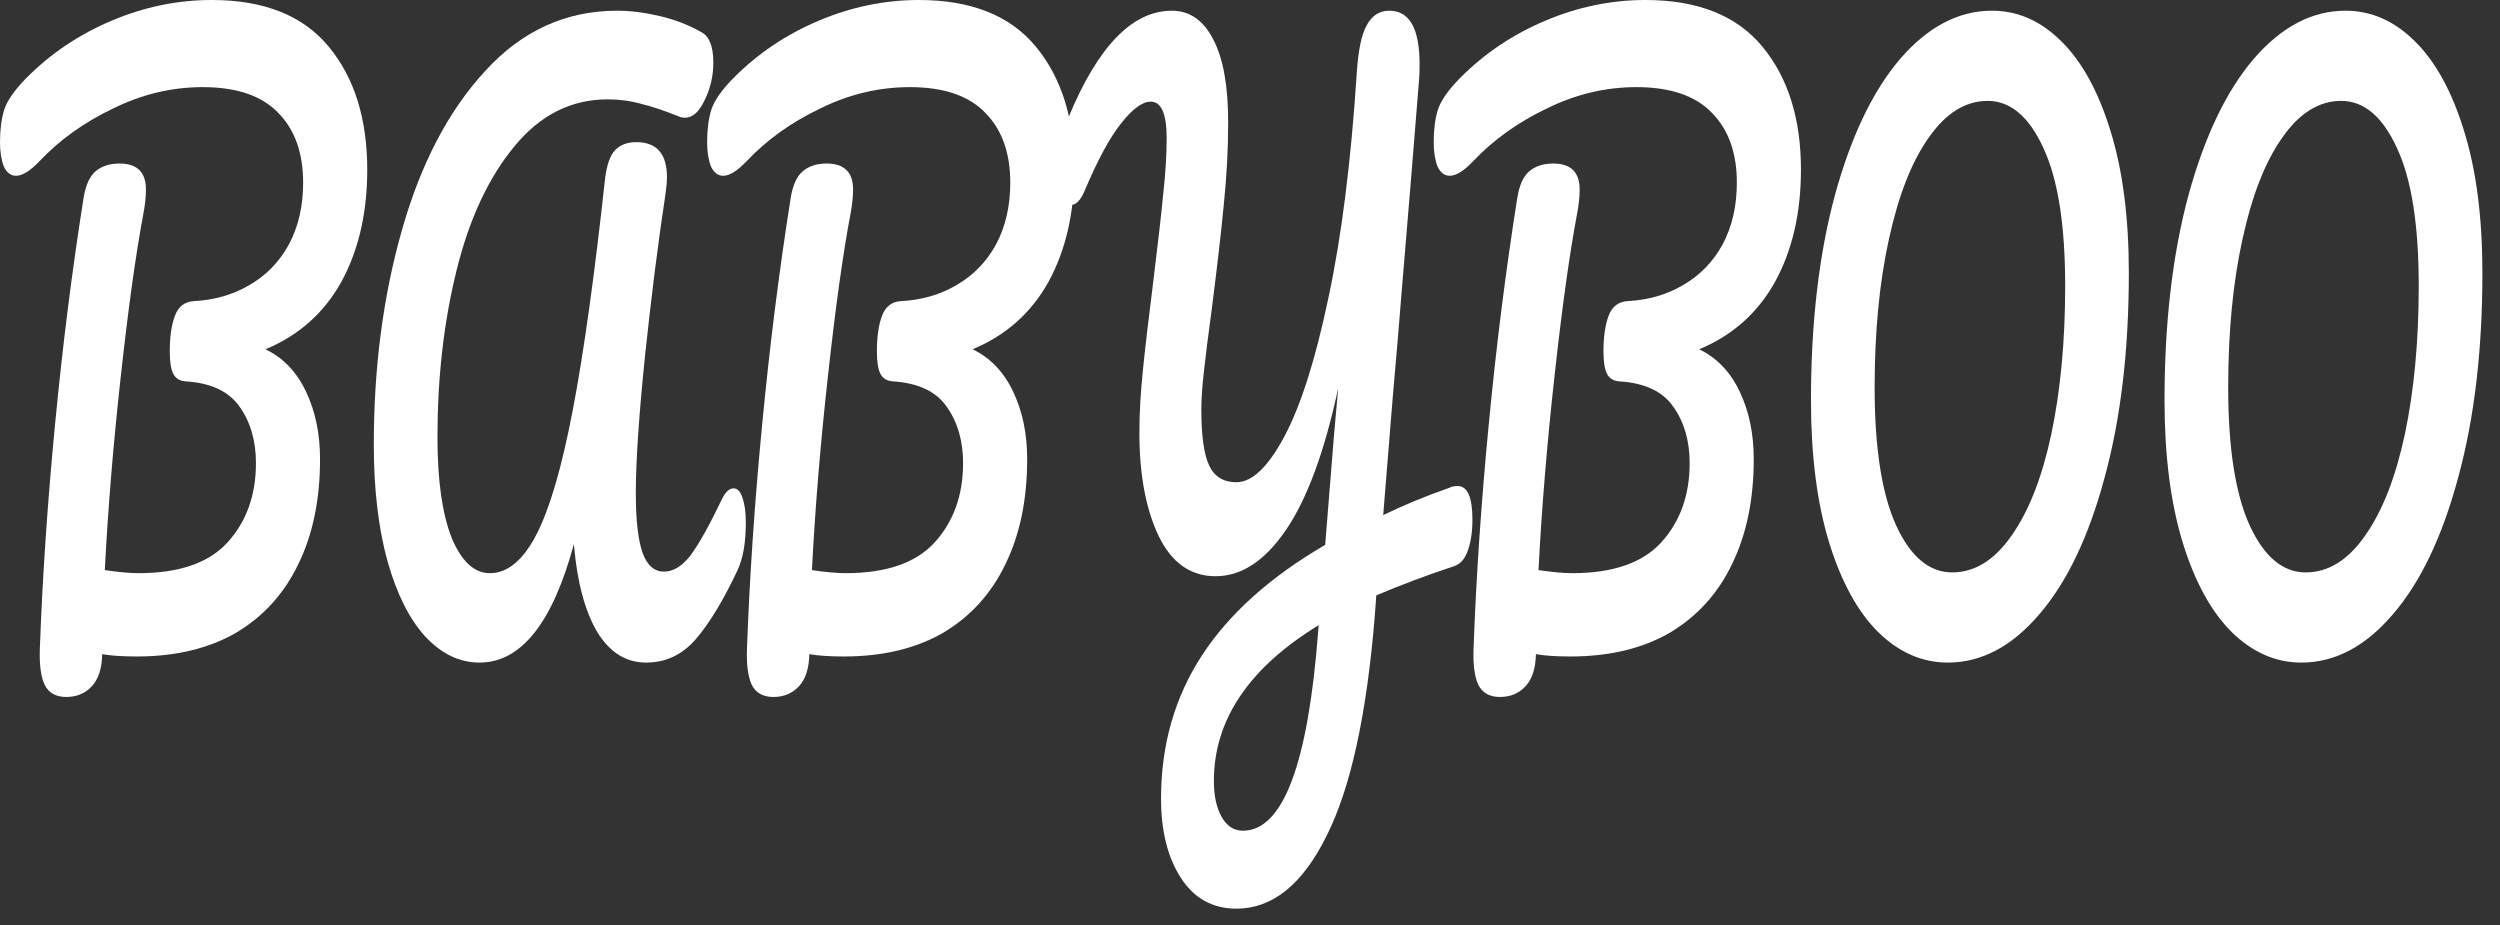 <svg width="127" height="47" viewBox="0 0 127 47" fill="none" xmlns="http://www.w3.org/2000/svg">
<rect x="0" y="0" width="127" height="47" fill="#333333" stroke="none"/>
<path d="M18.656 8.619C18.656 10.819 18.216 12.721 17.336 14.325C16.456 15.904 15.173 17.043 13.486 17.742C14.395 18.182 15.085 18.907 15.554 19.916C16.023 20.899 16.258 22.038 16.258 23.332C16.258 25.377 15.891 27.15 15.158 28.651C14.439 30.152 13.383 31.317 11.99 32.145C10.597 32.947 8.917 33.349 6.952 33.349C6.219 33.349 5.632 33.31 5.192 33.232C5.177 33.957 5.001 34.5 4.664 34.863C4.327 35.225 3.894 35.406 3.366 35.406C2.838 35.406 2.471 35.199 2.266 34.785C2.075 34.371 1.995 33.763 2.024 32.96C2.156 29.337 2.413 25.545 2.794 21.585C3.175 17.6 3.659 13.756 4.246 10.055C4.349 9.408 4.554 8.955 4.862 8.696C5.17 8.437 5.573 8.308 6.072 8.308C6.967 8.308 7.414 8.748 7.414 9.628C7.414 9.99 7.37 10.404 7.282 10.87C6.901 12.889 6.519 15.633 6.138 19.101C5.757 22.543 5.485 25.83 5.324 28.962C6.028 29.065 6.6 29.117 7.04 29.117C9.093 29.117 10.597 28.599 11.55 27.564C12.518 26.503 13.002 25.157 13.002 23.526C13.002 22.388 12.723 21.43 12.166 20.654C11.623 19.877 10.707 19.45 9.416 19.372C9.123 19.347 8.917 19.217 8.8 18.984C8.683 18.751 8.624 18.376 8.624 17.858C8.624 17.108 8.712 16.5 8.888 16.034C9.064 15.568 9.387 15.322 9.856 15.296C10.897 15.244 11.836 14.973 12.672 14.481C13.523 13.989 14.19 13.303 14.674 12.423C15.158 11.517 15.4 10.469 15.4 9.279C15.4 7.777 14.982 6.6 14.146 5.746C13.31 4.866 12.027 4.426 10.296 4.426C8.727 4.426 7.209 4.788 5.742 5.513C4.275 6.212 3.029 7.105 2.002 8.192C1.533 8.683 1.137 8.929 0.814 8.929C0.55 8.929 0.345 8.774 0.198 8.463C0.066 8.127 0 7.713 0 7.221C0 6.574 0.073 6.017 0.22 5.552C0.381 5.086 0.755 4.555 1.342 3.96C2.574 2.718 4.019 1.747 5.676 1.048C7.333 0.349 9.027 0 10.758 0C13.413 0 15.393 0.789 16.698 2.368C18.003 3.947 18.656 6.03 18.656 8.619Z" fill="white"/>
<path d="M24.357 33.659C23.345 33.659 22.429 33.219 21.607 32.339C20.801 31.459 20.163 30.191 19.693 28.535C19.224 26.852 18.989 24.872 18.989 22.595C18.989 18.661 19.466 15.024 20.419 11.686C21.373 8.321 22.781 5.629 24.643 3.611C26.506 1.566 28.743 0.544 31.353 0.544C32.028 0.544 32.747 0.634 33.509 0.815C34.287 0.996 34.991 1.268 35.621 1.631C36.032 1.838 36.237 2.355 36.237 3.183C36.237 3.856 36.091 4.49 35.797 5.086C35.519 5.681 35.189 5.979 34.807 5.979C34.69 5.979 34.602 5.966 34.543 5.94C33.781 5.629 33.128 5.409 32.585 5.28C32.043 5.125 31.471 5.047 30.869 5.047C29.007 5.047 27.423 5.849 26.117 7.454C24.812 9.033 23.837 11.129 23.191 13.743C22.546 16.357 22.223 19.178 22.223 22.206C22.223 24.406 22.465 26.115 22.949 27.331C23.448 28.522 24.093 29.117 24.885 29.117C25.78 29.117 26.565 28.47 27.239 27.176C27.914 25.882 28.53 23.785 29.087 20.887C29.645 17.988 30.195 14.054 30.737 9.084C30.825 8.36 31.001 7.868 31.265 7.609C31.529 7.35 31.881 7.221 32.321 7.221C33.363 7.221 33.883 7.816 33.883 9.007C33.883 9.214 33.861 9.473 33.817 9.783C33.436 12.294 33.084 15.076 32.761 18.13C32.453 21.158 32.299 23.462 32.299 25.041C32.299 26.438 32.417 27.46 32.651 28.108C32.886 28.729 33.245 29.039 33.729 29.039C34.199 29.039 34.646 28.767 35.071 28.224C35.497 27.655 36.032 26.697 36.677 25.351C36.853 24.989 37.051 24.808 37.271 24.808C37.462 24.808 37.609 24.963 37.711 25.273C37.829 25.584 37.887 26.011 37.887 26.555C37.887 27.564 37.748 28.366 37.469 28.962C36.751 30.489 36.047 31.653 35.357 32.456C34.668 33.258 33.825 33.659 32.827 33.659C31.801 33.659 30.972 33.142 30.341 32.106C29.711 31.045 29.315 29.557 29.153 27.642C28.068 31.653 26.469 33.659 24.357 33.659Z" fill="white"/>
<path d="M54.578 8.619C54.578 10.819 54.138 12.721 53.258 14.325C52.378 15.904 51.094 17.043 49.408 17.742C50.317 18.182 51.007 18.907 51.476 19.916C51.945 20.899 52.18 22.038 52.18 23.332C52.18 25.377 51.813 27.15 51.08 28.651C50.361 30.152 49.305 31.317 47.912 32.145C46.519 32.947 44.839 33.349 42.874 33.349C42.141 33.349 41.554 33.31 41.114 33.232C41.099 33.957 40.923 34.5 40.586 34.863C40.248 35.225 39.816 35.406 39.288 35.406C38.76 35.406 38.393 35.199 38.188 34.785C37.997 34.371 37.916 33.763 37.946 32.96C38.078 29.337 38.334 25.545 38.716 21.585C39.097 17.6 39.581 13.756 40.168 10.055C40.27 9.408 40.476 8.955 40.784 8.696C41.092 8.437 41.495 8.308 41.994 8.308C42.889 8.308 43.336 8.748 43.336 9.628C43.336 9.99 43.292 10.404 43.204 10.87C42.822 12.889 42.441 15.633 42.06 19.101C41.678 22.543 41.407 25.83 41.246 28.962C41.95 29.065 42.522 29.117 42.962 29.117C45.015 29.117 46.519 28.599 47.472 27.564C48.44 26.503 48.924 25.157 48.924 23.526C48.924 22.388 48.645 21.43 48.088 20.654C47.545 19.877 46.629 19.45 45.338 19.372C45.044 19.347 44.839 19.217 44.722 18.984C44.605 18.751 44.546 18.376 44.546 17.858C44.546 17.108 44.634 16.5 44.81 16.034C44.986 15.568 45.309 15.322 45.778 15.296C46.819 15.244 47.758 14.973 48.594 14.481C49.444 13.989 50.112 13.303 50.596 12.423C51.08 11.517 51.322 10.469 51.322 9.279C51.322 7.777 50.904 6.6 50.068 5.746C49.232 4.866 47.949 4.426 46.218 4.426C44.648 4.426 43.13 4.788 41.664 5.513C40.197 6.212 38.95 7.105 37.924 8.192C37.455 8.683 37.059 8.929 36.736 8.929C36.472 8.929 36.267 8.774 36.12 8.463C35.988 8.127 35.922 7.713 35.922 7.221C35.922 6.574 35.995 6.017 36.142 5.552C36.303 5.086 36.677 4.555 37.264 3.96C38.496 2.718 39.941 1.747 41.598 1.048C43.255 0.349 44.949 0 46.68 0C49.334 0 51.315 0.789 52.62 2.368C53.925 3.947 54.578 6.03 54.578 8.619Z" fill="white"/>
<path d="M73.655 24.769C73.743 24.717 73.875 24.691 74.051 24.691C74.55 24.691 74.799 25.261 74.799 26.399C74.799 27.02 74.719 27.551 74.557 27.991C74.41 28.405 74.176 28.664 73.853 28.767C72.519 29.207 71.206 29.699 69.915 30.243L69.849 31.174C69.439 36.273 68.617 40.039 67.385 42.472C66.168 44.931 64.642 46.16 62.809 46.16C61.592 46.16 60.646 45.629 59.971 44.568C59.311 43.533 58.981 42.2 58.981 40.57C58.981 37.852 59.67 35.432 61.049 33.31C62.428 31.187 64.518 29.311 67.319 27.68L67.759 22.206C67.818 21.585 67.891 20.757 67.979 19.722C67.29 22.931 66.41 25.325 65.339 26.904C64.269 28.483 63.073 29.272 61.753 29.272C60.492 29.272 59.531 28.599 58.871 27.253C58.211 25.882 57.881 24.122 57.881 21.974C57.881 21.016 57.94 19.968 58.057 18.829C58.175 17.664 58.358 16.098 58.607 14.131C58.827 12.346 58.989 10.922 59.091 9.861C59.209 8.8 59.267 7.855 59.267 7.027C59.267 5.785 58.996 5.163 58.453 5.163C58.028 5.163 57.522 5.539 56.935 6.289C56.363 7.014 55.755 8.14 55.109 9.667C54.904 10.159 54.676 10.404 54.427 10.404C54.222 10.404 54.038 10.236 53.877 9.9C53.73 9.537 53.657 9.136 53.657 8.696C53.657 7.894 53.862 6.988 54.273 5.979C55.769 2.355 57.522 0.544 59.531 0.544C60.426 0.544 61.123 1.022 61.621 1.98C62.135 2.938 62.391 4.348 62.391 6.212C62.391 7.557 62.318 8.942 62.171 10.366C62.039 11.763 61.834 13.549 61.555 15.723C61.379 17.017 61.247 18.065 61.159 18.868C61.071 19.644 61.027 20.291 61.027 20.809C61.027 22.129 61.159 23.073 61.423 23.643C61.687 24.212 62.149 24.497 62.809 24.497C63.601 24.497 64.408 23.733 65.229 22.206C66.065 20.654 66.813 18.311 67.473 15.18C68.148 12.048 68.632 8.217 68.925 3.688C68.999 2.549 69.167 1.747 69.431 1.281C69.695 0.789 70.076 0.544 70.575 0.544C71.602 0.544 72.115 1.449 72.115 3.261C72.115 3.572 72.108 3.818 72.093 3.999C71.785 7.855 71.499 11.336 71.235 14.442C71.088 16.305 70.927 18.221 70.751 20.188C70.59 22.155 70.428 24.148 70.267 26.166C71.338 25.649 72.467 25.183 73.655 24.769ZM66.989 31.757C63.44 33.931 61.665 36.571 61.665 39.677C61.665 40.401 61.79 40.997 62.039 41.462C62.303 41.954 62.67 42.2 63.139 42.2C65.178 42.2 66.454 38.81 66.967 32.029L66.989 31.757Z" fill="white"/>
<path d="M91.488 8.619C91.488 10.819 91.048 12.721 90.168 14.325C89.288 15.904 88.005 17.043 86.318 17.742C87.227 18.182 87.917 18.907 88.386 19.916C88.855 20.899 89.09 22.038 89.09 23.332C89.09 25.377 88.723 27.15 87.99 28.651C87.271 30.152 86.215 31.317 84.822 32.145C83.429 32.947 81.749 33.349 79.784 33.349C79.051 33.349 78.464 33.31 78.024 33.232C78.009 33.957 77.833 34.5 77.496 34.863C77.159 35.225 76.726 35.406 76.198 35.406C75.67 35.406 75.303 35.199 75.098 34.785C74.907 34.371 74.827 33.763 74.856 32.96C74.988 29.337 75.245 25.545 75.626 21.585C76.007 17.6 76.491 13.756 77.078 10.055C77.181 9.408 77.386 8.955 77.694 8.696C78.002 8.437 78.405 8.308 78.904 8.308C79.799 8.308 80.246 8.748 80.246 9.628C80.246 9.99 80.202 10.404 80.114 10.87C79.733 12.889 79.351 15.633 78.97 19.101C78.589 22.543 78.317 25.83 78.156 28.962C78.86 29.065 79.432 29.117 79.872 29.117C81.925 29.117 83.429 28.599 84.382 27.564C85.35 26.503 85.834 25.157 85.834 23.526C85.834 22.388 85.555 21.43 84.998 20.654C84.455 19.877 83.539 19.45 82.248 19.372C81.955 19.347 81.749 19.217 81.632 18.984C81.515 18.751 81.456 18.376 81.456 17.858C81.456 17.108 81.544 16.5 81.72 16.034C81.896 15.568 82.219 15.322 82.688 15.296C83.729 15.244 84.668 14.973 85.504 14.481C86.355 13.989 87.022 13.303 87.506 12.423C87.99 11.517 88.232 10.469 88.232 9.279C88.232 7.777 87.814 6.6 86.978 5.746C86.142 4.866 84.859 4.426 83.128 4.426C81.559 4.426 80.041 4.788 78.574 5.513C77.107 6.212 75.861 7.105 74.834 8.192C74.365 8.683 73.969 8.929 73.646 8.929C73.382 8.929 73.177 8.774 73.03 8.463C72.898 8.127 72.832 7.713 72.832 7.221C72.832 6.574 72.905 6.017 73.052 5.552C73.213 5.086 73.587 4.555 74.174 3.96C75.406 2.718 76.851 1.747 78.508 1.048C80.165 0.349 81.859 0 83.59 0C86.245 0 88.225 0.789 89.53 2.368C90.835 3.947 91.488 6.03 91.488 8.619Z" fill="white"/>
<path d="M98.949 33.659C97.644 33.659 96.463 33.142 95.407 32.106C94.366 31.071 93.537 29.557 92.921 27.564C92.305 25.545 91.997 23.138 91.997 20.343C91.997 16.409 92.401 12.941 93.207 9.939C94.029 6.936 95.136 4.62 96.529 2.989C97.937 1.359 99.492 0.544 101.193 0.544C102.499 0.544 103.672 1.061 104.713 2.096C105.769 3.132 106.605 4.659 107.221 6.677C107.837 8.67 108.145 11.064 108.145 13.86C108.145 17.794 107.735 21.262 106.913 24.264C106.107 27.266 104.999 29.583 103.591 31.213C102.198 32.844 100.651 33.659 98.949 33.659ZM99.169 29.078C100.313 29.078 101.318 28.457 102.183 27.215C103.063 25.972 103.738 24.251 104.207 22.051C104.677 19.825 104.911 17.315 104.911 14.52C104.911 11.44 104.545 9.11 103.811 7.532C103.078 5.927 102.132 5.125 100.973 5.125C99.844 5.125 98.847 5.746 97.981 6.988C97.116 8.204 96.441 9.926 95.957 12.152C95.473 14.351 95.231 16.862 95.231 19.683C95.231 22.763 95.598 25.105 96.331 26.71C97.065 28.289 98.011 29.078 99.169 29.078Z" fill="white"/>
<path d="M116.91 33.659C115.605 33.659 114.424 33.142 113.368 32.106C112.327 31.071 111.498 29.557 110.882 27.564C110.266 25.545 109.958 23.138 109.958 20.343C109.958 16.409 110.362 12.941 111.168 9.939C111.99 6.936 113.097 4.62 114.49 2.989C115.898 1.359 117.453 0.544 119.154 0.544C120.46 0.544 121.633 1.061 122.674 2.096C123.73 3.132 124.566 4.659 125.182 6.677C125.798 8.67 126.106 11.064 126.106 13.86C126.106 17.794 125.696 21.262 124.874 24.264C124.068 27.266 122.96 29.583 121.552 31.213C120.159 32.844 118.612 33.659 116.91 33.659ZM117.13 29.078C118.274 29.078 119.279 28.457 120.144 27.215C121.024 25.972 121.699 24.251 122.168 22.051C122.638 19.825 122.872 17.315 122.872 14.52C122.872 11.44 122.506 9.11 121.772 7.532C121.039 5.927 120.093 5.125 118.934 5.125C117.805 5.125 116.808 5.746 115.942 6.988C115.077 8.204 114.402 9.926 113.918 12.152C113.434 14.351 113.192 16.862 113.192 19.683C113.192 22.763 113.559 25.105 114.292 26.71C115.026 28.289 115.972 29.078 117.13 29.078Z" fill="white"/>
</svg>
